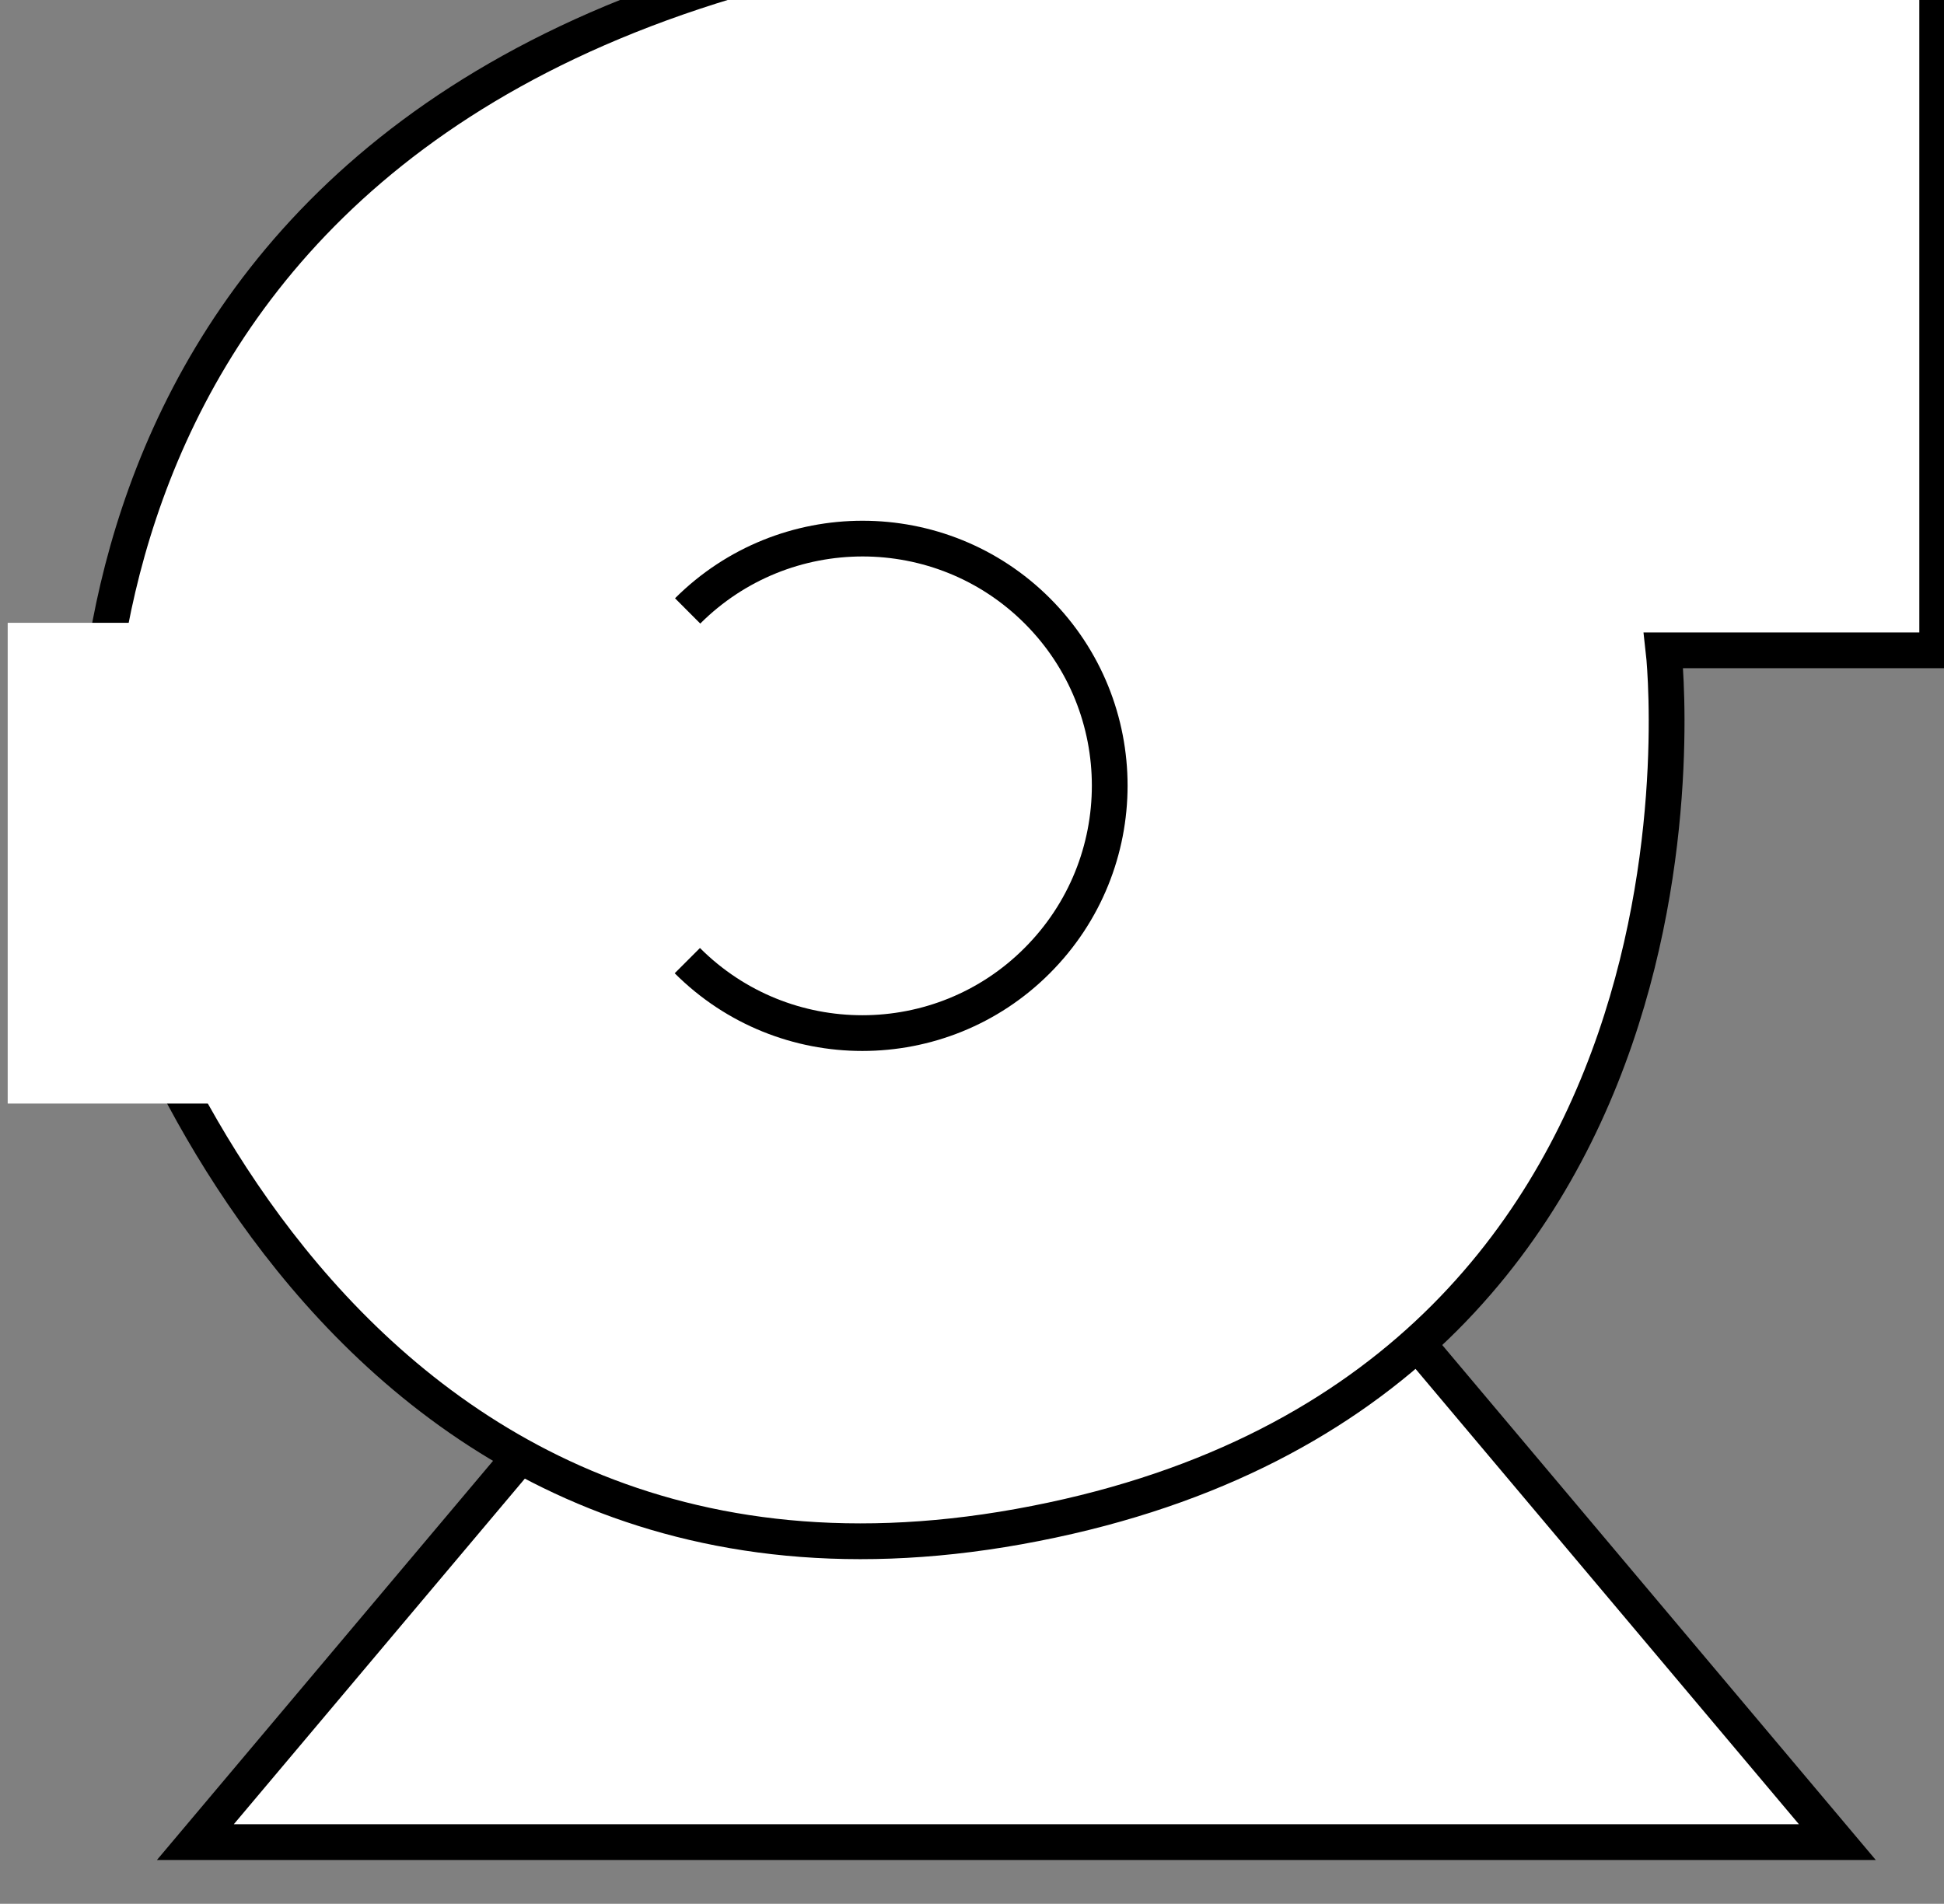 <?xml version="1.0" encoding="UTF-8" standalone="no"?>
<!-- Created with Inkscape (http://www.inkscape.org/) -->

<svg
   xmlns:dc="http://purl.org/dc/elements/1.1/"
   xmlns:cc="http://creativecommons.org/ns#"
   xmlns:rdf="http://www.w3.org/1999/02/22-rdf-syntax-ns#"
   xmlns:svg="http://www.w3.org/2000/svg"
   xmlns="http://www.w3.org/2000/svg"
   xmlns:sodipodi="http://sodipodi.sourceforge.net/DTD/sodipodi-0.dtd"
   xmlns:inkscape="http://www.inkscape.org/namespaces/inkscape"
   width="6.83mm"
   height="6.69mm"
   viewBox="0 0 6.83 6.69"
   version="1.1"
   id="svg4748"
   inkscape:version="0.92.4 (5da689c313, 2019-01-14)"
   sodipodi:docname="CentrifugalPump2.svg">
  <rect x="0" y="0" width="6.83" height="6.69" fill="#808080" stroke="none"/>
  <defs
     id="defs4742" />
  <sodipodi:namedview
     id="base"
     pagecolor="#ffffff"
     bordercolor="#666666"
     borderopacity="1.0"
     inkscape:pageopacity="0.0"
     inkscape:pageshadow="2"
     inkscape:zoom="0.35"
     inkscape:cx="-342.8079"
     inkscape:cy="-81.64368"
     inkscape:document-units="mm"
     inkscape:current-layer="layer1"
     showgrid="false"
     inkscape:window-width="1366"
     inkscape:window-height="705"
     inkscape:window-x="-8"
     inkscape:window-y="-8"
     inkscape:window-maximized="1" />
  <g
     inkscape:label="Layer 1"
     inkscape:groupmode="layer"
     id="layer1"
     transform="translate(-73.692,-120.542)">
    <g
       id="use23873"
       transform="matrix(0.265,0,0,0.265,47.489,123.7)">
      <desc
         id="desc5310">Centrifugal pump - 2</desc>
      <title
         id="title5312">Centrifugal pump - 2</title>
      <g
         style="stroke-width:0.811"
         transform="matrix(0.825,0,0,-0.825,345.139,3600.091)"
         id="g5328">
        <g
           style="stroke-width:0.811"
           transform="matrix(1,0,0,-1,-473.689,5717.993)"
           id="g5316">
          <path
             inkscape:connector-curvature="0"
             id="path5314"
             style="fill:#ffffff;fill-opacity:1;fill-rule:evenodd;stroke:#000000;stroke-width:0.575;stroke-linecap:butt;stroke-linejoin:miter;stroke-miterlimit:10;stroke-dasharray:none;stroke-opacity:1"
             d="m 178.332,1369.41 h 26.387 l -13.192,-15.672 z" />
        </g>
        <g
           style="stroke-width:0.811"
           transform="matrix(1,0,0,-1,-473.689,5717.993)"
           id="g5320">
          <path
             inkscape:connector-curvature="0"
             id="path5318"
             style="fill:#ffffff;fill-opacity:1;fill-rule:evenodd;stroke:#000000;stroke-width:0.575;stroke-linecap:butt;stroke-linejoin:miter;stroke-miterlimit:10;stroke-dasharray:none;stroke-opacity:1"
             d="m 201.926,1350.254 c 0,0 1.375,11.976 -10.367,14.086 -11.485,2.062 -14.762,-10.133 -14.762,-10.133 0,0 -1.871,-11.484 10.68,-14.875 h 18.847 v 10.922 z" />
        </g>
        <path
           inkscape:connector-curvature="0"
           id="path5322"
           style="fill:#ffffff;fill-opacity:1;fill-rule:evenodd;stroke:none;stroke-width:0.811"
           d="m -298.373,4368.181 h 5.012 v -7.727 h -5.012 z" />
        <g
           style="stroke-width:0.811"
           transform="matrix(1,-1,-1,-1,-473.689,5717.993)"
           id="g5326">
          <path
             inkscape:connector-curvature="0"
             id="path5324"
             style="fill:none;stroke:#000000;stroke-width:0.406;stroke-linecap:butt;stroke-linejoin:miter;stroke-miterlimit:10;stroke-dasharray:none;stroke-opacity:1"
             d="m 767.932,581.689 c 0.002,-1.552 1.26,-2.81 2.81,-2.81 1.551,0 2.809,1.258 2.809,2.812 0.002,1.549 -1.256,2.811 -2.811,2.811" />
        </g>
      </g>
    </g>
  </g>
</svg>
